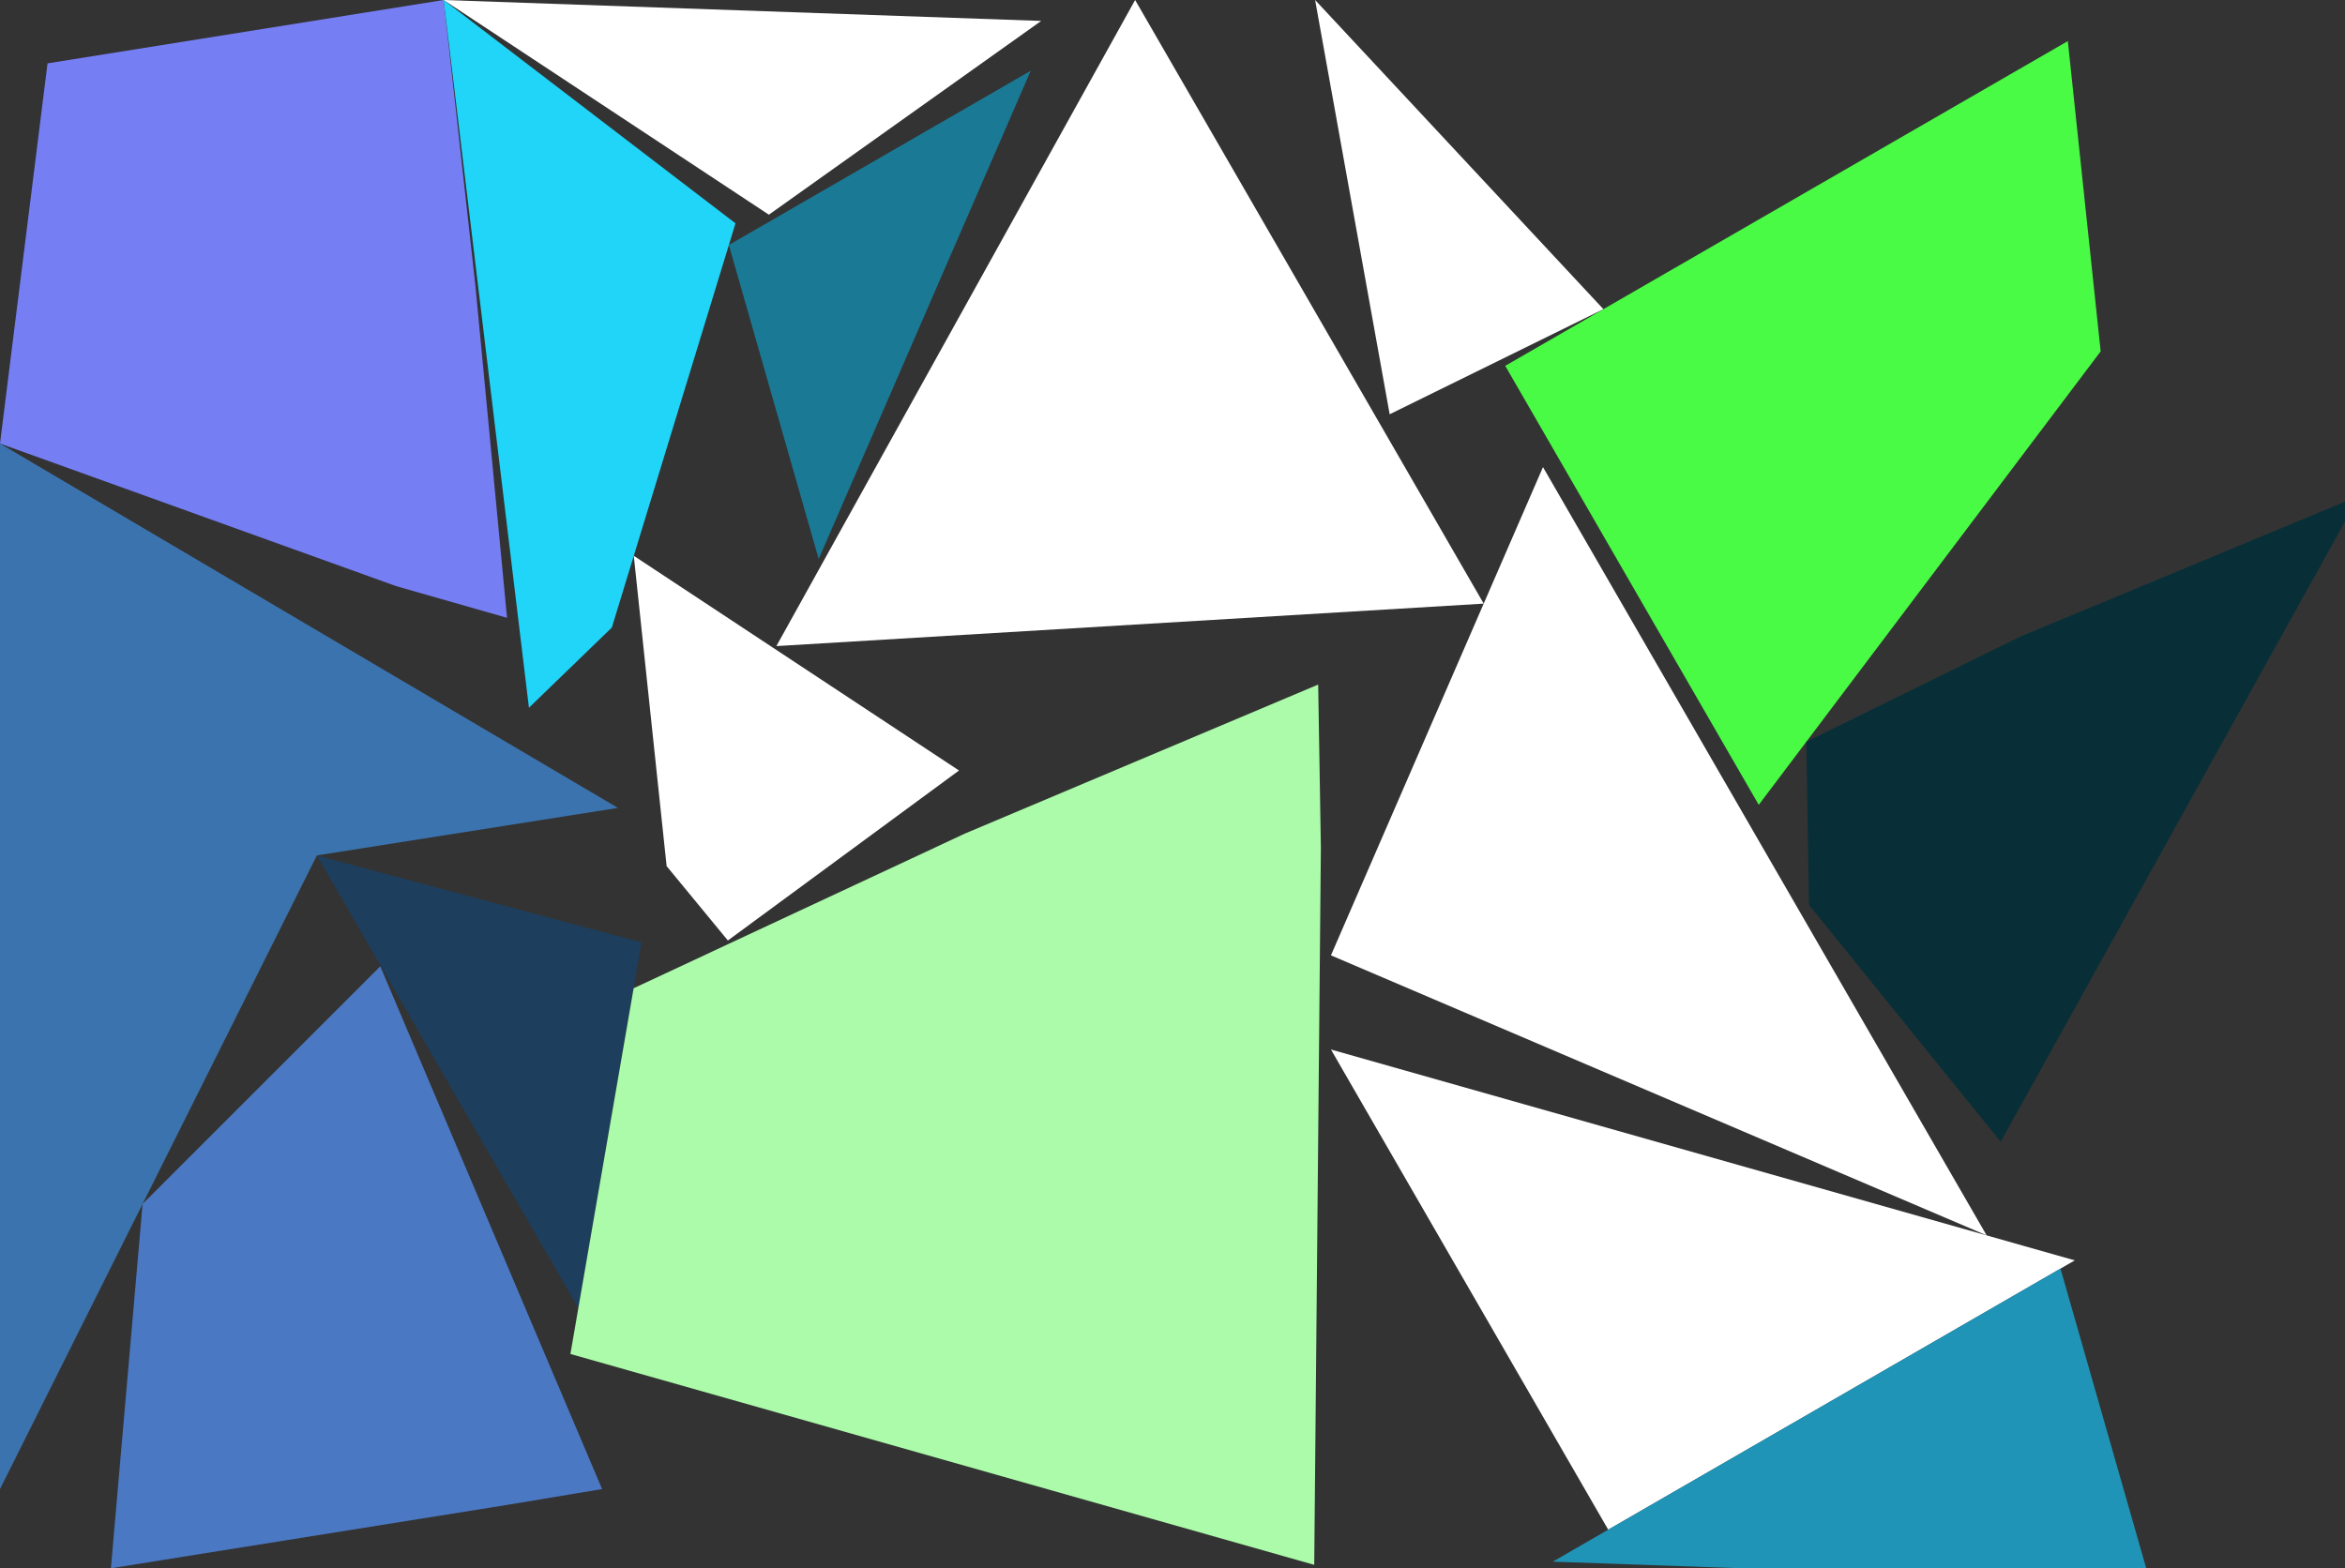 <?xml version="1.0" encoding="UTF-8" standalone="no"?>
<svg    xmlns:dc="http://purl.org/dc/elements/1.1/"   xmlns:cc="http://creativecommons.org/ns#"   xmlns:rdf="http://www.w3.org/1999/02/22-rdf-syntax-ns#"   xmlns:svg="http://www.w3.org/2000/svg"   xmlns="http://www.w3.org/2000/svg"    xmlns:sodipodi="http://sodipodi.sourceforge.net/DTD/sodipodi-0.dtd"   xmlns:inkscape="http://www.inkscape.org/namespaces/inkscape" width="148" height="99">
<rect width="100%" height="100%" fill="#333333" stroke="none"/>
<g>
<path id="path6" style="fill:#767EF4;fill-rule:evenodd;stroke:#000000;stroke-width:0;stroke-linecap:butt;stroke-linejoin:miter;stroke-miterlimit:4;stroke-dasharray:none;stroke-opacity:1" d="m 3,4 25,-4 2,18 2,21 -7,-2 -25,-9 z"/>
<path id="path5" style="fill:#3B73AE;fill-rule:evenodd;stroke:#000000;stroke-width:0;stroke-linecap:butt;stroke-linejoin:miter;stroke-miterlimit:4;stroke-dasharray:none;stroke-opacity:1" d="m 0,28 39,23 -19,3 -20,40 z"/>
<path id="path4" style="fill:#4B78C3;fill-rule:evenodd;stroke:#000000;stroke-width:0;stroke-linecap:butt;stroke-linejoin:miter;stroke-miterlimit:4;stroke-dasharray:none;stroke-opacity:1" d="m 9,76 15,-15 14,33 -6,1 -25,4 z"/>
<path id="path11621" style="fill:#21D5F8;fill-rule:evenodd;stroke:#000000;stroke-width:0;stroke-linecap:butt;stroke-linejoin:miter;stroke-miterlimit:4;stroke-dasharray:none;stroke-opacity:1" d="m 46.419,14.098 -7.804,25.517 -5.232,5.062 -5.383,-44.677 z"/>
<path id="path11624" style="fill:#1D3E5C;fill-rule:evenodd;stroke:#000000;stroke-width:0;stroke-linecap:butt;stroke-linejoin:miter;stroke-miterlimit:4;stroke-dasharray:none;stroke-opacity:1" d="m 36.5,82.579 -16.5,-28.579 20.49,5.49 z"/>
<path id="path11626" style="fill:#ACFBAA;fill-rule:evenodd;stroke:#000000;stroke-width:0;stroke-linecap:butt;stroke-linejoin:miter;stroke-miterlimit:4;stroke-dasharray:none;stroke-opacity:1" d="m 36,85.472 3.99,-23.088 20.919,-9.768 22.285,-9.402 0.17,10.294 -0.419,45.275 z"/>
<path id="path11628" style="fill:#FFFFFFD44E20;fill-rule:evenodd;stroke:#000000;stroke-width:0;stroke-linecap:butt;stroke-linejoin:miter;stroke-miterlimit:4;stroke-dasharray:none;stroke-opacity:1" d="m 45.938,59.37 -3.866,-4.696 -2.072,-19.588 20.526,13.553 z"/>
<path id="path11630" style="fill:#FFFFFFBF5313;fill-rule:evenodd;stroke:#000000;stroke-width:0;stroke-linecap:butt;stroke-linejoin:miter;stroke-miterlimit:4;stroke-dasharray:none;stroke-opacity:1" d="m 49,40.785 22.641,-40.785 22,38.105 z"/>
<path id="path11632" style="fill:#FFFFFFE11F01;fill-rule:evenodd;stroke:#000000;stroke-width:0;stroke-linecap:butt;stroke-linejoin:miter;stroke-miterlimit:4;stroke-dasharray:none;stroke-opacity:1" d="m 87.706,26.151 -4.706,-26.151 18.196,19.517 z"/>
<path id="path11634" style="fill:#FFFFFFBC0EFFFFFFCA;fill-rule:evenodd;stroke:#000000;stroke-width:0;stroke-linecap:butt;stroke-linejoin:miter;stroke-miterlimit:4;stroke-dasharray:none;stroke-opacity:1" d="m 125.383,77.985 -41.383,-17.677 13.383,-30.821 z"/>
<path id="path11636" style="fill:#4AFB45;fill-rule:evenodd;stroke:#000000;stroke-width:0;stroke-linecap:butt;stroke-linejoin:miter;stroke-miterlimit:4;stroke-dasharray:none;stroke-opacity:1" d="m 111,50.807 -16,-27.713 35.507,-20.5 2.072,19.588 z"/>
<path id="path11638" style="fill:#FFFFFFD06A39;fill-rule:evenodd;stroke:#000000;stroke-width:0;stroke-linecap:butt;stroke-linejoin:miter;stroke-miterlimit:4;stroke-dasharray:none;stroke-opacity:1" d="m 48.526,13.553 -20.526,-13.553 37.713,1.321 z"/>
<path id="path11640" style="fill:#1A7A95;fill-rule:evenodd;stroke:#000000;stroke-width:0;stroke-linecap:butt;stroke-linejoin:miter;stroke-miterlimit:4;stroke-dasharray:none;stroke-opacity:1" d="m 51.67,35.287 -5.67,-19.821 19.053,-11 z"/>
<path id="path11642" style="fill:#FFFFFFB5681D;fill-rule:evenodd;stroke:#000000;stroke-width:0;stroke-linecap:butt;stroke-linejoin:miter;stroke-miterlimit:4;stroke-dasharray:none;stroke-opacity:1" d="m 101.5,96.563 -17.5,-30.311 46.945,13.311 z"/>
<path id="path11644" style="fill:#2094B6;fill-rule:evenodd;stroke:#000000;stroke-width:0;stroke-linecap:butt;stroke-linejoin:miter;stroke-miterlimit:4;stroke-dasharray:none;stroke-opacity:1" d="m 135.713,99.904 -37.713,-1.321 32.043,-18.5 z"/>
<path id="path11646" style="fill:#082F37;fill-rule:evenodd;stroke:#000000;stroke-width:0;stroke-linecap:butt;stroke-linejoin:miter;stroke-miterlimit:4;stroke-dasharray:none;stroke-opacity:1" d="m 126.268,72.076 -12.098,-14.954 -0.17,-10.294 13.49,-6.634 21.419,-8.902 z"/>
</g>
</svg>